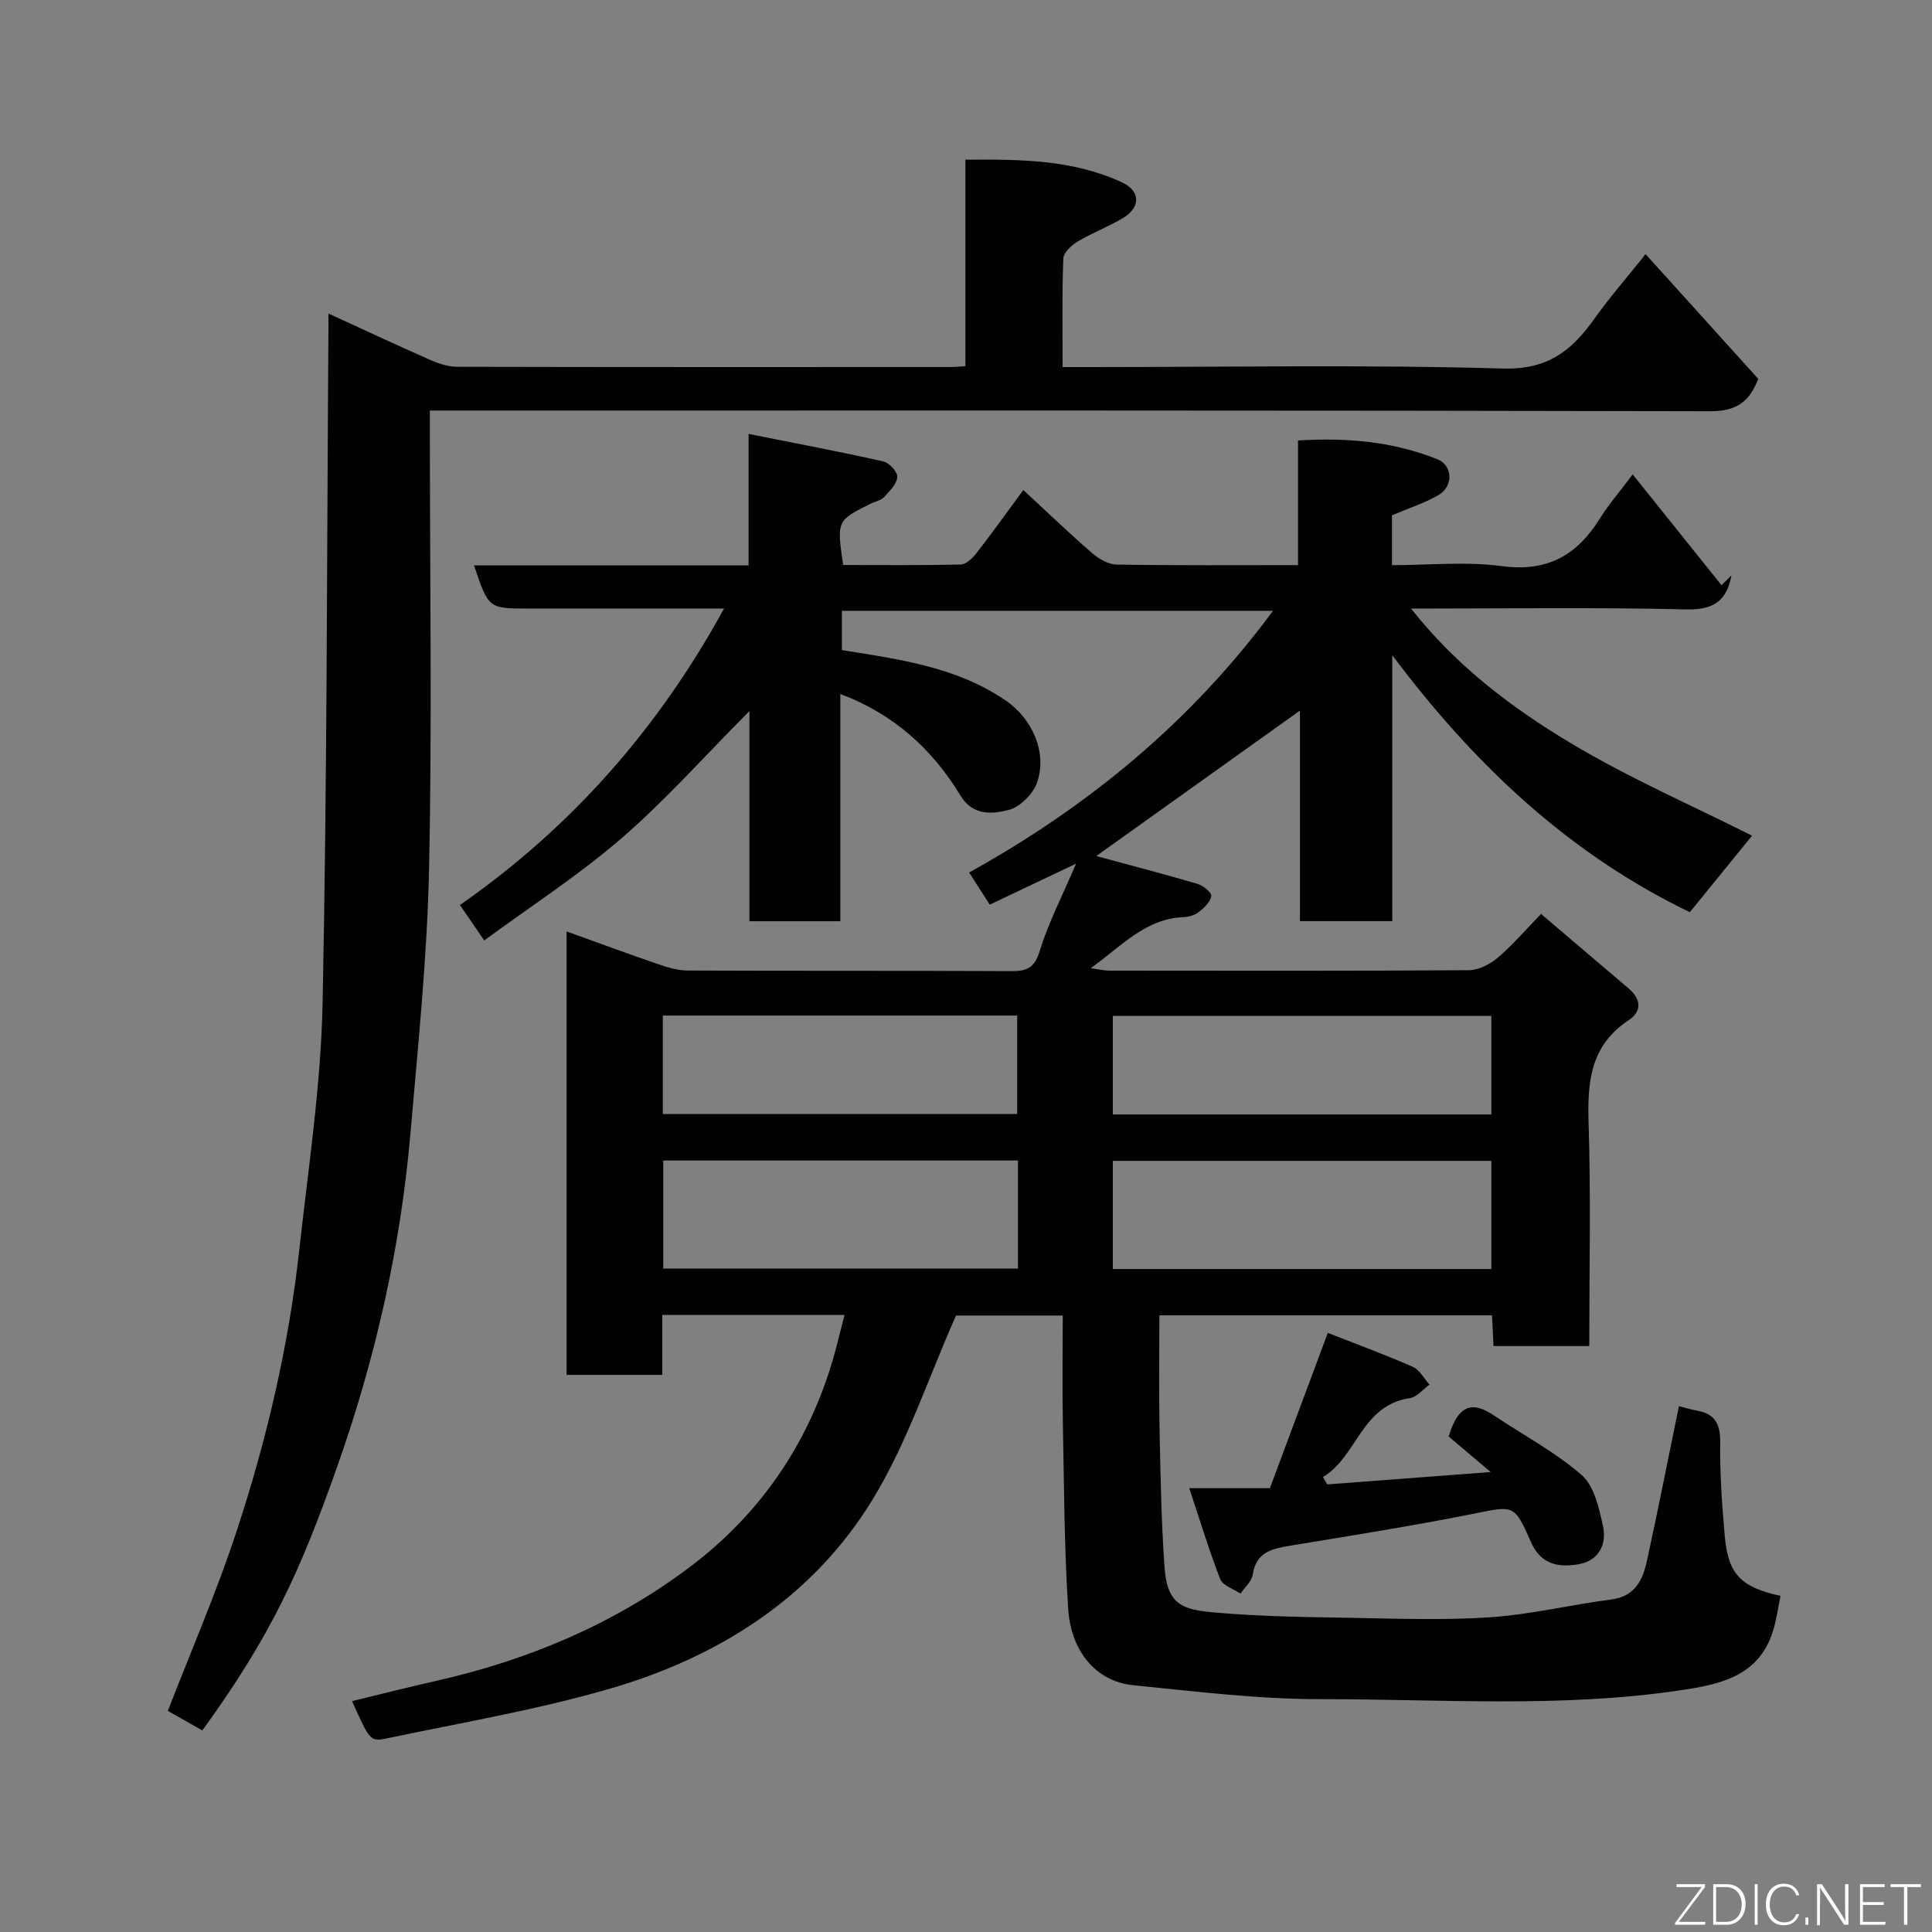 <svg enable-background="new 0 0 400 400" viewBox="0 0 400 400" xmlns="http://www.w3.org/2000/svg"><rect x="0" y="0" width="400" height="400" fill="#808080" stroke="none"/><path d="m174.85 272.25c-12.57 0-24.97 0-37.74 0v12.4c-6.75 0-13.13 0-19.81 0 0-30.47 0-60.88 0-91.81 6.46 2.32 12.68 4.63 18.96 6.78 1.98.68 4.09 1.32 6.15 1.32 22.33.09 44.66.01 67 .12 3.23.02 4.78-.68 5.85-4.16 1.79-5.84 4.65-11.35 7.54-18.1-6.65 3.16-12.13 5.77-17.88 8.5-1.43-2.23-2.71-4.23-4.27-6.66 24.73-13.71 45.94-31.2 62.91-54.18-29.75 0-59.35 0-89.25 0v8.13c11.92 1.92 23.76 3.48 33.92 10.45 5.48 3.75 8.59 10.69 6.53 16.85-.8 2.4-3.52 5.19-5.88 5.79-3.36.86-7.42 1.32-10.02-2.96-5.83-9.61-13.81-16.88-24.88-21.04v47.05c-6.34 0-12.28 0-18.82 0 0-13.96 0-27.99 0-43.51-9.49 9.55-17.48 18.57-26.52 26.37-8.85 7.64-18.77 14.05-28.39 21.12-1.96-2.87-3.41-4.99-5.02-7.34 22.91-15.96 40.96-36.33 54.68-61.38-13.96 0-27.26 0-40.56 0-8.2 0-8.2 0-11.21-8.93h56.85c0-8.88 0-17.28 0-27.22 9.83 1.96 18.9 3.67 27.89 5.69 1.22.27 2.99 2.21 2.9 3.24-.13 1.47-1.61 2.92-2.75 4.16-.62.67-1.74.85-2.62 1.28-7.19 3.56-7.19 3.57-5.84 12.77 8.05 0 16.18.09 24.3-.1 1.11-.03 2.45-1.27 3.24-2.29 3.21-4.12 6.25-8.37 9.76-13.14 4.86 4.49 9.46 8.92 14.28 13.1 1.36 1.18 3.34 2.31 5.05 2.34 12.33.2 24.66.11 37.54.11 0-8.52 0-16.92 0-25.8 10.26-.64 19.76.24 28.86 3.88 3.19 1.28 3.36 5.61.22 7.42-2.93 1.69-6.23 2.74-9.63 4.19v10.32c7.62 0 15.32-.79 22.78.2 9.42 1.26 15.58-2.29 20.3-9.91 1.71-2.76 3.88-5.24 6.76-9.08 6.24 7.78 12.31 15.36 18.39 22.94.69-.68 1.37-1.35 2.06-2.03-.97 5.17-3.58 7.18-9.32 7.04-18.78-.45-37.57-.17-57.01-.17 9.37 11.9 20.81 20.51 32.96 27.8 12.06 7.24 25.07 12.89 37.63 19.22-4.17 5.13-8.47 10.42-12.88 15.84-24.78-11.97-44.42-30.27-61.6-53.2v55.05c-6.58 0-12.52 0-19.12 0 0-14.39 0-28.9 0-43.59-14.51 10.36-28.48 20.34-42.16 30.11 6.81 1.85 13.93 3.7 20.99 5.78 1.15.34 2.91 1.79 2.81 2.5-.17 1.21-1.45 2.43-2.54 3.29-.84.66-2.1 1.04-3.19 1.08-7.89.32-12.78 5.94-19.21 10.57 1.74.25 2.76.51 3.78.51 24.83.02 49.66.08 74.5-.09 2.01-.01 4.34-1.21 5.94-2.56 3.03-2.56 5.64-5.63 9-9.09 6.2 5.28 12.16 10.35 18.13 15.43 2.59 2.2 2.81 4.72-.02 6.59-7.86 5.2-8.55 12.71-8.27 21.26.49 15.28.14 30.59.14 46.19-6.77 0-13.16 0-19.82 0-.11-2.13-.21-4.07-.32-6.36-22.8 0-45.53 0-68.86 0 0 7.8-.13 15.58.03 23.35.19 9.59.36 19.2 1.03 28.77.56 7.97 3.82 8.82 10.63 9.42 9.22.81 18.52.92 27.79 1.08 9.66.17 19.37.54 28.99-.11 8.42-.57 16.73-2.6 25.12-3.69 4.91-.64 6.49-4.06 7.35-8 2.33-10.63 4.42-21.31 6.62-32.02 1.27.32 2.51.7 3.78.93 3.74.69 4.82 2.82 4.77 6.61-.09 6.43.38 12.88.94 19.3.69 7.95 3.31 10.64 11.55 12.44-.52 2.47-.84 5.02-1.61 7.42-2.95 9.25-10.94 10.91-19 12.11-24.77 3.71-49.72 1.84-74.59 1.85-12.95.01-25.93-1.59-38.85-2.89-7.68-.77-12.88-7.03-13.44-15.85-.82-12.9-.85-25.86-1.1-38.79-.14-7.16-.02-14.32-.02-21.89-7.88 0-15.61 0-22.1 0-5.73 12.92-10.08 26.25-17.16 37.91-12.5 20.58-32.09 32.89-54.88 39.46-14.98 4.31-30.45 6.94-45.74 10.16-3.54.75-3.61.44-7.26-7.7 5.86-1.42 11.59-2.88 17.36-4.18 19.01-4.28 36.71-11.71 52.3-23.38 15.27-11.43 25.47-26.63 30.46-45.18.6-2.29 1.17-4.64 1.84-7.21zm133.92-31.9c-26.44 0-52.47 0-78.37 0v22.39h78.37c0-7.52 0-14.78 0-22.39zm-98.01-.08c-24.6 0-48.96 0-73.44 0v22.37h73.44c0-7.62 0-14.88 0-22.37zm98.01-29.93c-26.42 0-52.45 0-78.37 0v20.4h78.37c0-6.84 0-13.44 0-20.4zm-171.54 20.31h73.37c0-7.07 0-13.79 0-20.39-24.65 0-48.9 0-73.37 0z" fill="#010103"/><path d="m199.88 75.82c0-14.23 0-28.17 0-42.76 11.34-.08 22.23-.04 32.47 4.72 3.74 1.74 3.84 5.11.25 7.3-3.04 1.85-6.44 3.11-9.5 4.94-1.27.76-2.91 2.28-2.95 3.51-.29 7.28-.15 14.58-.15 22.47h5.69c28.49 0 57-.52 85.47.3 9.23.27 14.2-3.65 18.87-10.21 3.2-4.5 6.84-8.67 10.67-13.47 7.92 8.77 15.56 17.22 23.32 25.81-1.77 4.69-4.46 6.72-9.88 6.71-86.14-.2-172.28-.14-258.43-.14-1.99 0-3.97 0-6.71 0v5.47c0 29.83.47 59.66-.17 89.48-.39 18.25-2.28 36.48-3.85 54.69-2.03 23.51-7.21 46.41-15.03 68.62-7.78 22.1-13.75 35.26-28.06 55.01-2.45-1.39-4.94-2.8-7.14-4.05 4.82-12.45 10.05-24.5 14.15-36.93 6.29-19.05 10.87-38.59 13.07-58.57 1.87-16.97 4.47-33.96 4.82-50.98.95-46.58.88-93.18 1.21-139.77 0-.66 0-1.33 0-3.06 7.35 3.37 14.17 6.57 21.06 9.6 1.75.77 3.73 1.43 5.61 1.43 33.99.08 67.98.06 101.98.05.96 0 1.92-.1 3.23-.17z" fill="#010103"/><path d="m246.22 308.11h16.7c3.91-10.49 7.81-20.94 11.99-32.15 5.69 2.23 11.72 4.45 17.59 7.02 1.42.62 2.32 2.43 3.46 3.69-1.35.97-2.6 2.59-4.07 2.8-10.07 1.49-10.86 12.05-17.99 16.34.3.51.6 1.02.9 1.52 11.12-.84 22.24-1.68 33.83-2.56-3.29-2.79-6.38-5.4-8.7-7.36 2.13-7.12 5.31-7.07 9.35-4.37 6.1 4.08 12.69 7.58 18.18 12.34 2.57 2.23 3.57 6.73 4.39 10.41.89 3.94-.77 7.37-5.18 8.1-4.1.67-7.69-.02-9.72-4.66-3.46-7.91-3.58-7.48-11.99-5.8-12.48 2.49-25.06 4.47-37.61 6.55-3.82.63-7.28 1.23-7.99 6.05-.21 1.4-1.65 2.61-2.53 3.91-1.45-.98-3.68-1.66-4.2-3.01-2.33-5.98-4.18-12.14-6.41-18.82z" fill="#010103"/><g fill="#fbfcfa"><path d="m346.9 398 5.4-7.3h-5.2v-.6h5.9v.6l-5.4 7.2h5.5l-.1.6h-6.2v-.5z"/><path d="m354.7 390.1h2.8c2.3 0 3.9 1.6 3.9 4.1s-1.6 4.3-3.9 4.3h-2.8zm.6 7.8h2c2.2 0 3.3-1.6 3.3-3.6 0-1.8-1-3.6-3.3-3.6h-2z"/><path d="m363.9 390.1v8.4h-.6v-8.4h1.6z"/><path d="m372.5 396.3c-.4 1.3-1.4 2.3-3.2 2.3-2.4 0-3.7-1.9-3.7-4.3 0-2.3 1.2-4.3 3.7-4.3 1.8 0 2.9 1 3.2 2.4h-.6c-.4-1.1-1.1-1.8-2.5-1.8-2.1 0-3 1.9-3 3.7s.9 3.7 3 3.7c1.4 0 2.1-.7 2.5-1.7z"/><path d="m373.8 398.5v-1.5h.6v1.5z"/><path d="m376.2 398.5v-8.4h1c1.3 2 4.4 6.7 4.9 7.6-.1-1.2-.1-2.4-.1-3.8v-3.8h.7v8.4h-.9c-1.2-1.9-4.4-6.8-5-7.7.1 1.1 0 2.3 0 3.9v3.9h-.6z"/><path d="m390 394.4h-4.3v3.5h4.7l-.1.6h-5.2v-8.4h5.1v.6h-4.5v3.1h4.3z"/><path d="m394.2 390.7h-2.8v-.6h6.3v.6h-2.8v7.8h-.7z"/></g></svg>